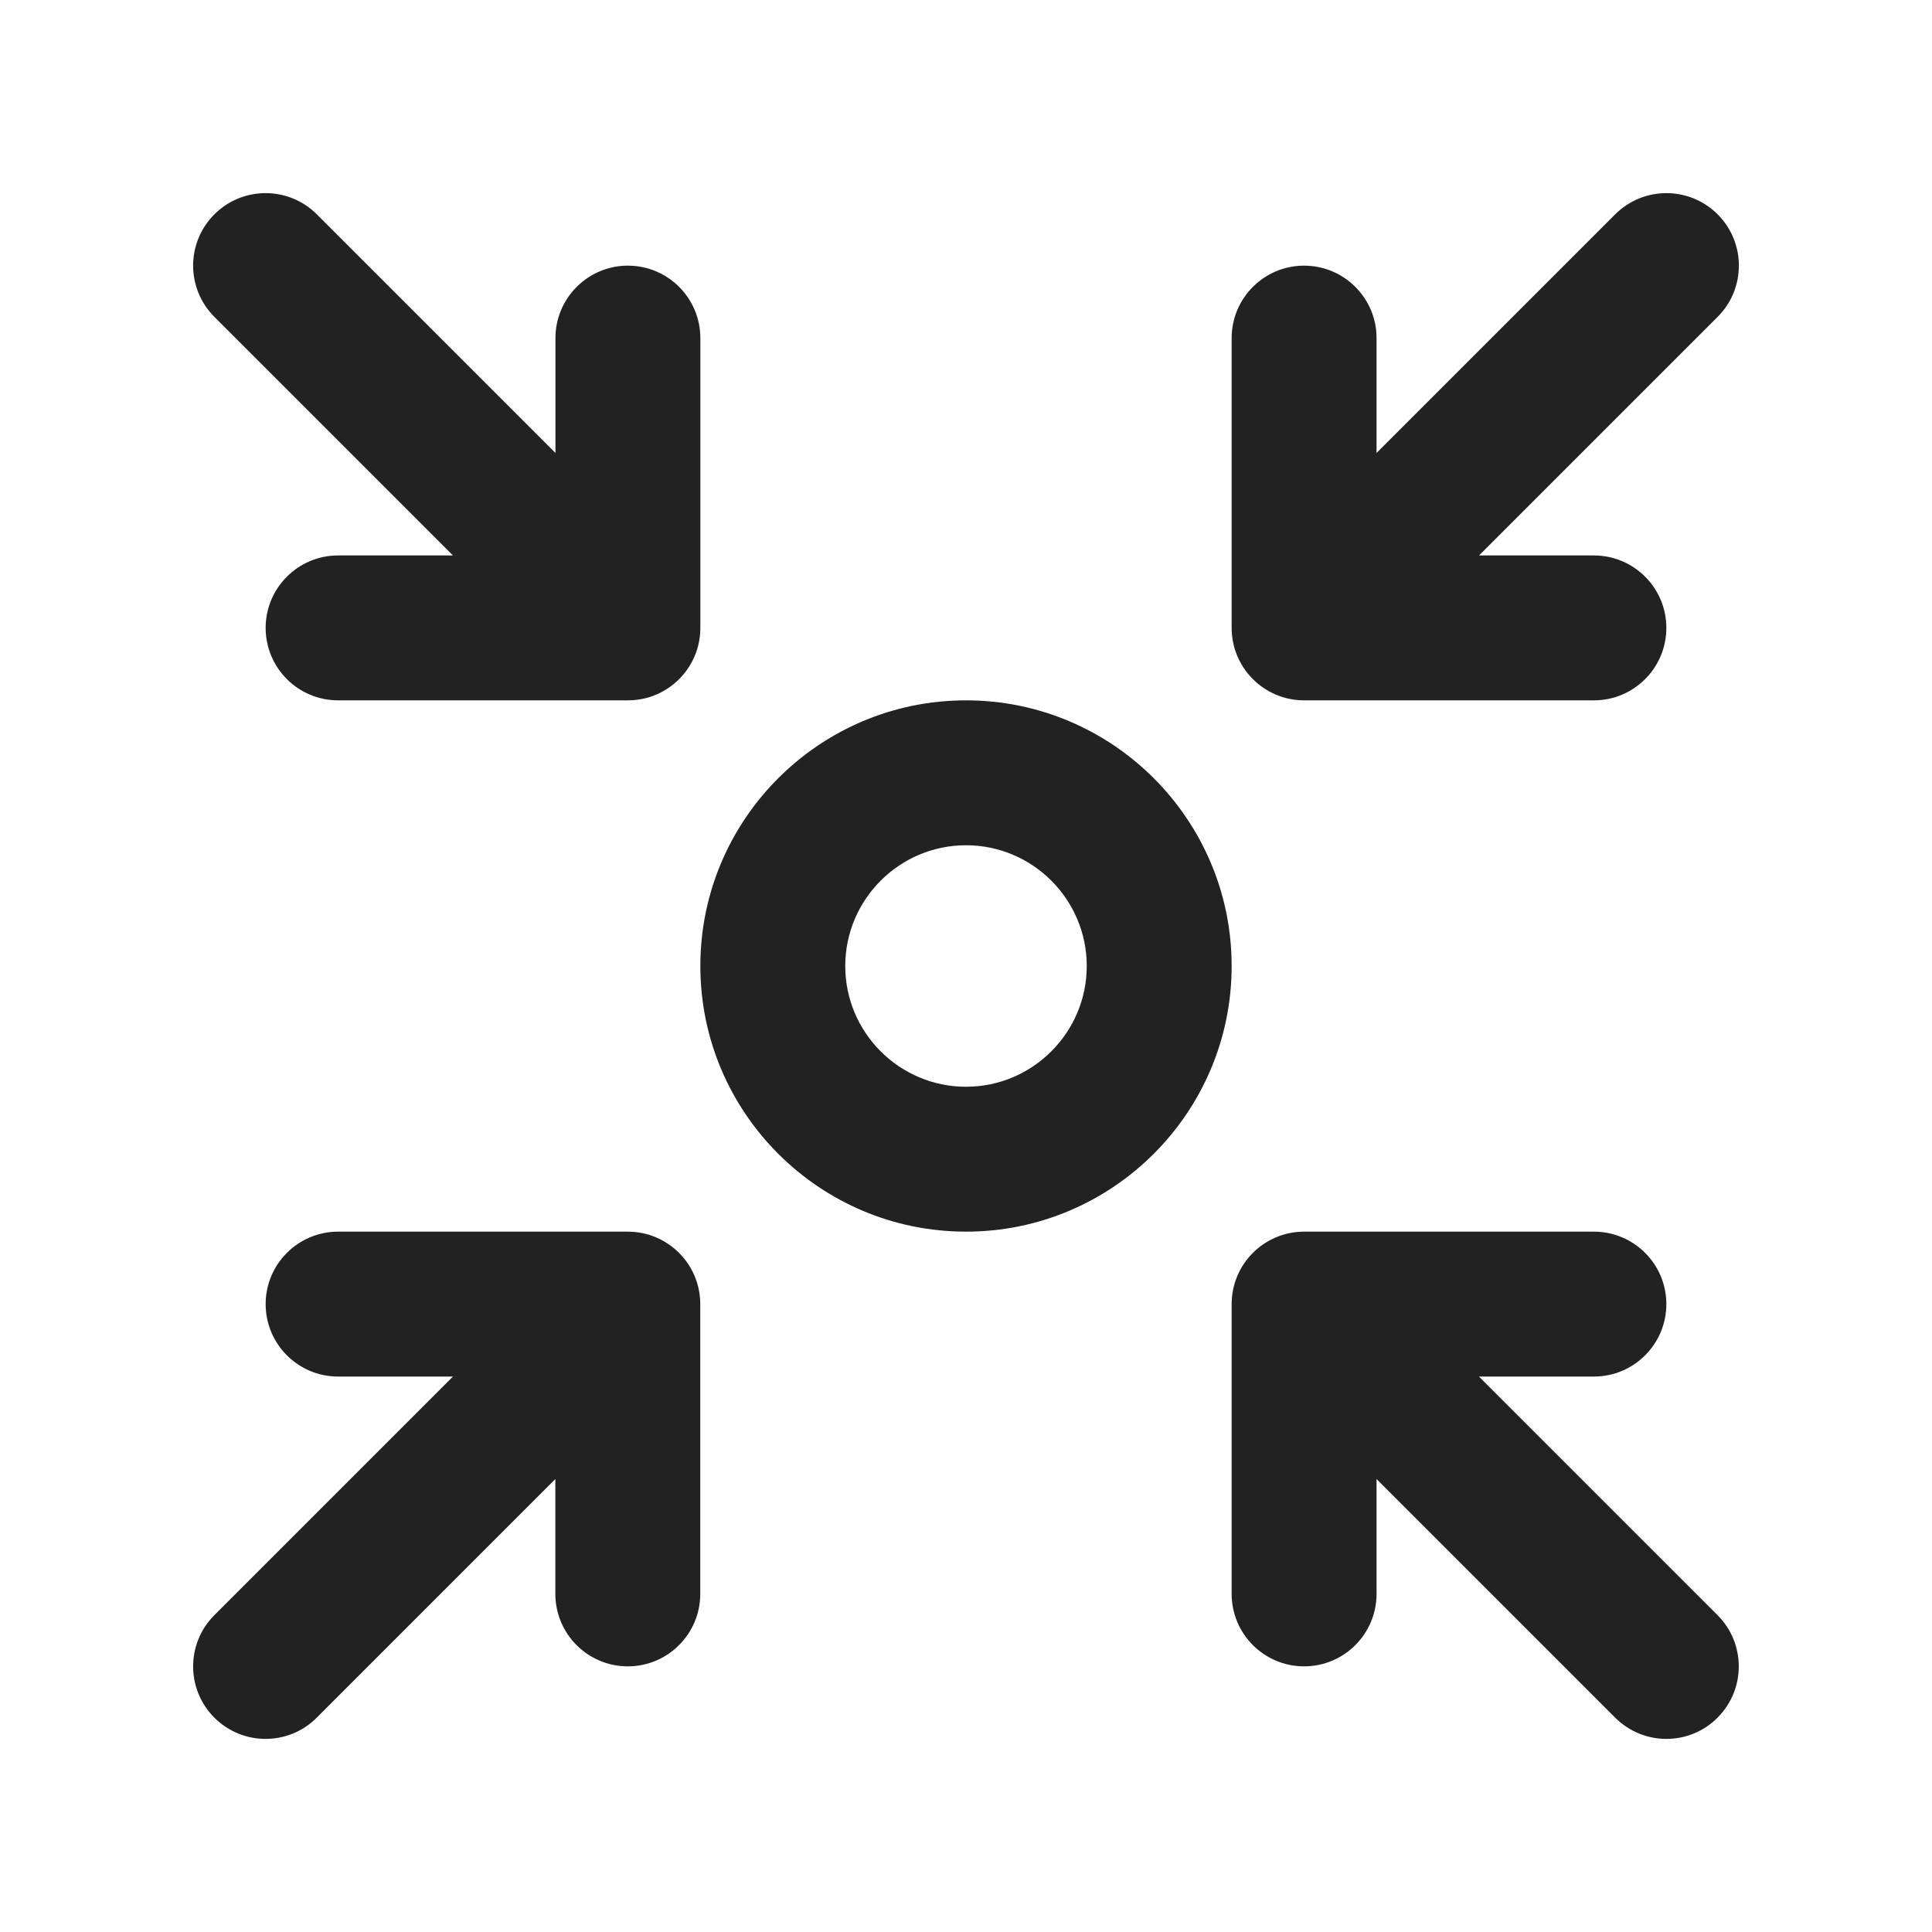 <?xml version="1.0" encoding="UTF-8"?>
<svg   xmlns="http://www.w3.org/2000/svg" width="20" height="20" viewBox="0 0 20 20">
  <path d="M10,12.75c-1.517,0-2.75-1.233-2.75-2.75s1.233-2.75,2.75-2.75,2.75,1.233,2.75,2.75-1.233,2.75-2.75,2.75ZM10,8.75c-.689,0-1.25.561-1.25,1.25s.561,1.25,1.25,1.25,1.25-.561,1.25-1.25-.561-1.25-1.25-1.25Z" fill="#222"/>
  <path d="M6.5,2.75c-.414,0-.75.336-.75.75v1.189l-2.47-2.47c-.293-.293-.768-.293-1.061,0s-.293.768,0,1.061l2.47,2.47h-1.189c-.414,0-.75.336-.75.75s.336.75.75.75h3c.414,0,.75-.336.75-.75v-3c0-.414-.336-.75-.75-.75Z" fill="#222"/>
  <path d="M13.5,7.25h3c.414,0,.75-.336.75-.75s-.336-.75-.75-.75h-1.189l2.47-2.47c.293-.293.293-.768,0-1.061s-.768-.293-1.061,0l-2.47,2.47v-1.189c0-.414-.336-.75-.75-.75s-.75.336-.75.75v3c0,.414.336.75.75.75Z" fill="#222"/>
  <path d="M15.311,14.25h1.189c.414,0,.75-.336.75-.75s-.336-.75-.75-.75h-3c-.414,0-.75.336-.75.75v3c0,.414.336.75.75.75s.75-.336.75-.75v-1.189l2.47,2.47c.146.146.338.22.53.22s.384-.073.53-.22c.293-.293.293-.768,0-1.061l-2.47-2.47Z" fill="#222"/>
  <path d="M6.5,12.75h-3c-.414,0-.75.336-.75.75s.336.75.75.75h1.189l-2.47,2.47c-.293.293-.293.768,0,1.061.146.146.338.22.53.22s.384-.073.53-.22l2.47-2.47v1.189c0,.414.336.75.75.75s.75-.336.75-.75v-3c0-.414-.336-.75-.75-.75Z" fill="#222"/>
</svg>